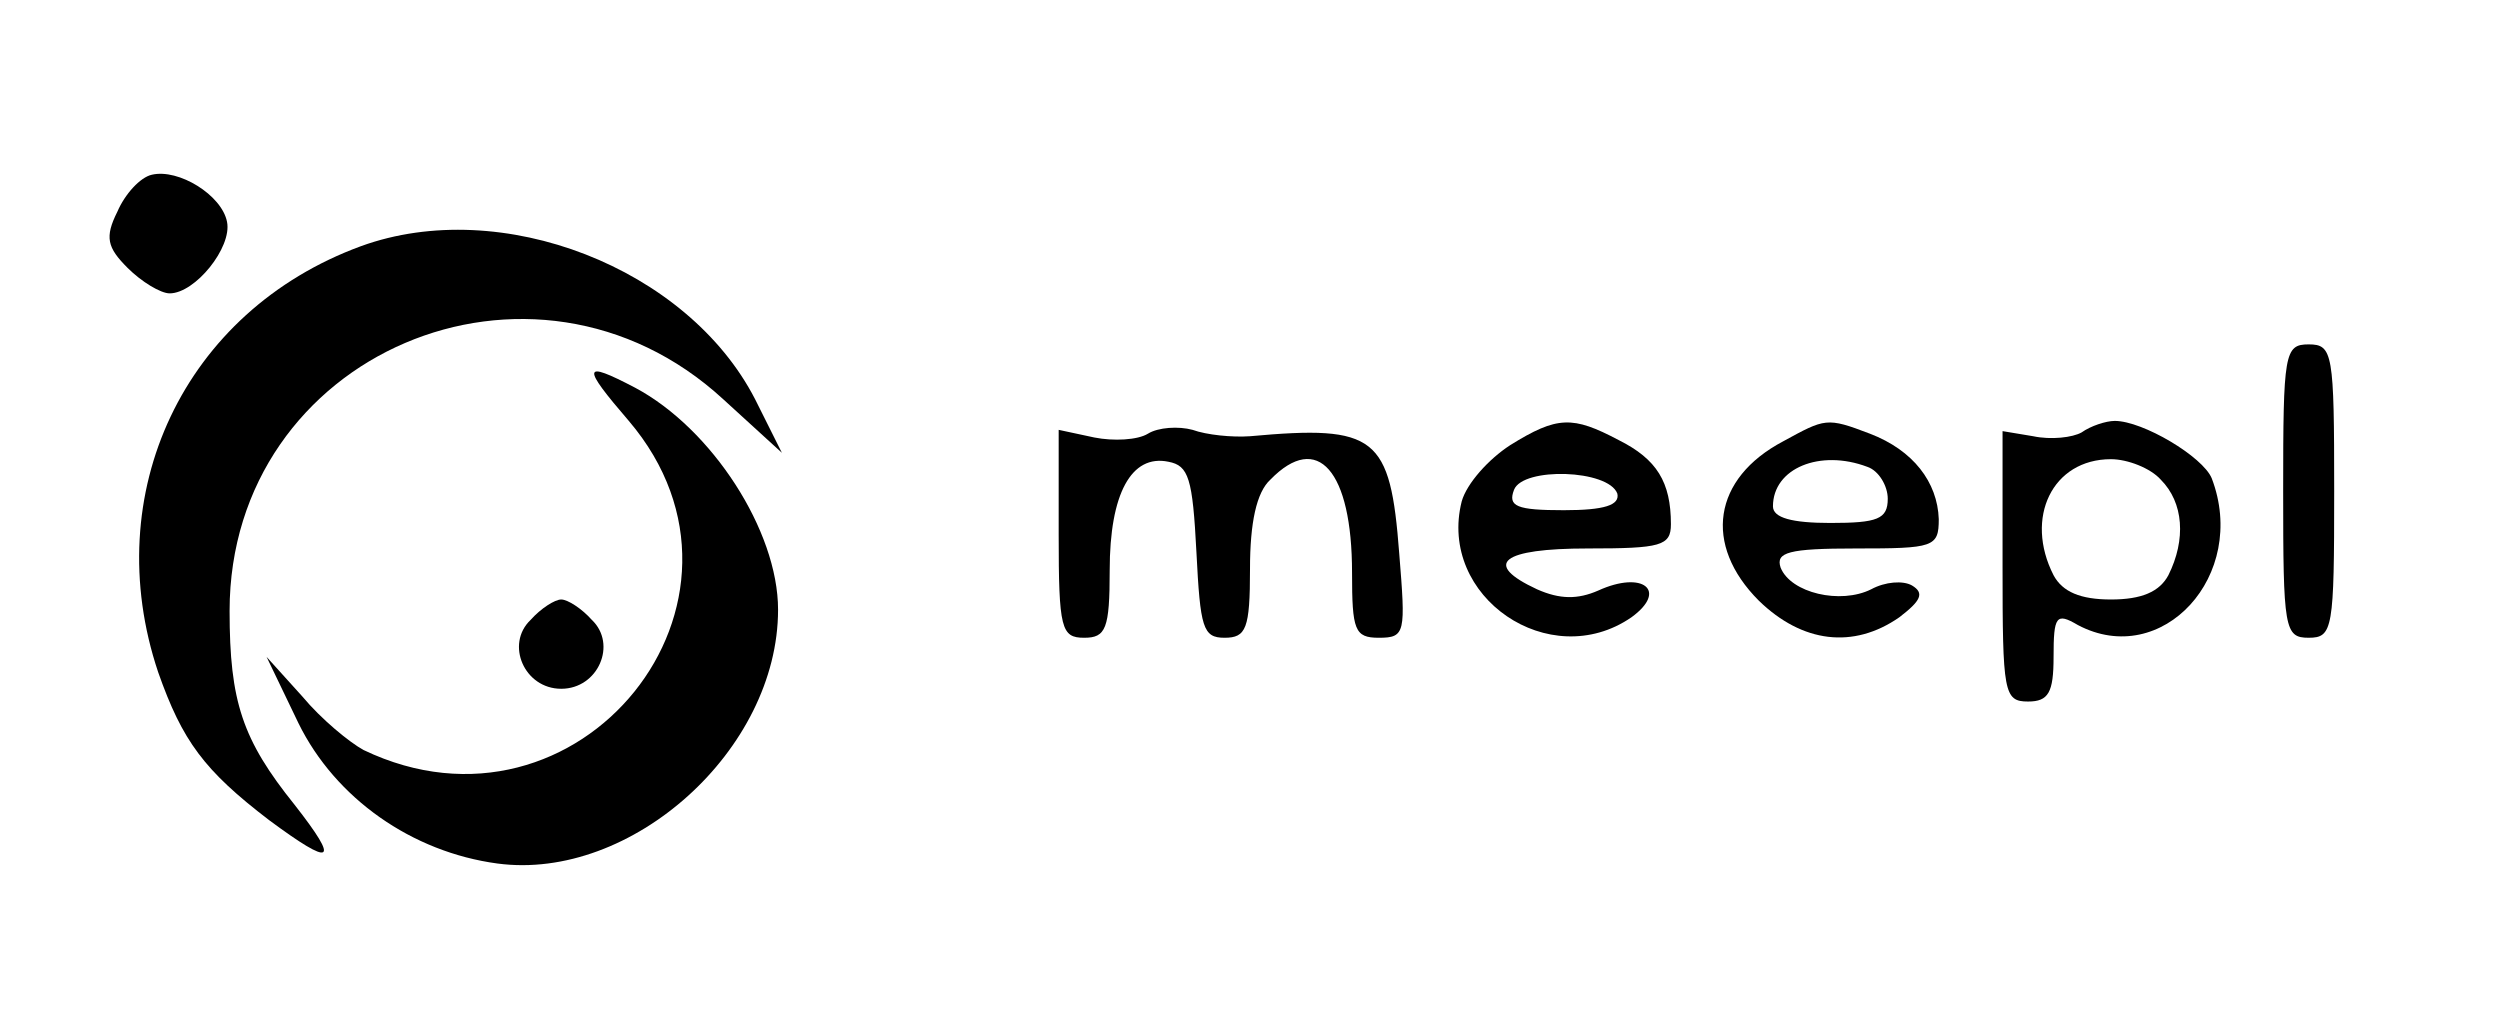 <?xml version="1.0" standalone="no"?>
<!DOCTYPE svg PUBLIC "-//W3C//DTD SVG 20010904//EN"
 "http://www.w3.org/TR/2001/REC-SVG-20010904/DTD/svg10.dtd">
<svg version="1.0" xmlns="http://www.w3.org/2000/svg"
 width="196pt" height="81pt" viewBox="0 0 196 81"
 preserveAspectRatio="xMidYMid meet">

<g transform="translate(0,81) scale(0.1,-0.1)"
fill="#000000" stroke="none">
<path d="M119 673 c-9 -2 -21 -15 -27 -29 -10 -20 -8 -28 8 -44 11 -11 26 -20
33 -20 20 0 49 36 45 56 -4 21 -38 42 -59 37z"/>
<path d="M283 617 c-139 -51 -206 -194 -159 -334 19 -54 36 -77 87 -116 50
-37 56 -34 20 12 -41 51 -51 81 -51 152 0 202 238 303 387 166 l46 -42 -21 42
c-53 103 -199 160 -309 120z"/>
<path d="M1790 425 c0 -108 1 -115 20 -115 19 0 20 7 20 115 0 108 -1 115 -20
115 -19 0 -20 -7 -20 -115z"/>
<path d="M493 480 c120 -141 -39 -339 -208 -258 -11 6 -33 24 -48 42 l-28 31
25 -52 c29 -59 89 -101 156 -110 105 -14 220 89 220 199 0 62 -52 142 -112
174 -42 22 -42 17 -5 -26z"/>
<path d="M900 470 c-8 -5 -27 -6 -42 -3 l-28 6 0 -82 c0 -74 2 -81 20 -81 17
0 20 7 20 53 0 60 17 91 46 85 16 -3 19 -13 22 -71 3 -59 5 -67 22 -67 17 0
20 7 20 54 0 36 5 60 16 70 37 38 64 7 64 -73 0 -45 2 -51 21 -51 21 0 21 4
16 66 -7 92 -18 101 -117 92 -14 -1 -34 1 -45 5 -11 3 -27 2 -35 -3z"/>
<path d="M1184 461 c-17 -11 -34 -30 -38 -44 -19 -75 69 -135 133 -91 29 21 9
37 -26 21 -16 -7 -30 -7 -48 1 -43 20 -28 32 40 32 57 0 65 2 65 19 0 33 -11
51 -41 66 -36 19 -48 19 -85 -4z m84 -38 c2 -9 -10 -13 -42 -13 -37 0 -44 3
-39 16 7 18 74 16 81 -3z"/>
<path d="M1398 464 c-55 -29 -63 -81 -19 -125 34 -33 74 -38 110 -13 17 13 20
19 10 25 -7 4 -21 3 -32 -3 -24 -12 -63 -3 -71 17 -4 12 6 15 59 15 61 0 65 1
65 23 -1 29 -20 54 -54 67 -34 13 -35 12 -68 -6z m66 -20 c9 -3 16 -15 16 -25
0 -16 -8 -19 -45 -19 -30 0 -45 4 -45 13 0 30 37 45 74 31z"/>
<path d="M1632 471 c-7 -4 -24 -6 -38 -3 l-24 4 0 -106 c0 -99 1 -106 20 -106
16 0 20 7 20 35 0 32 2 35 19 25 66 -35 134 39 105 115 -7 17 -54 45 -76 45
-7 0 -19 -4 -26 -9z m62 -37 c18 -18 20 -47 6 -75 -7 -13 -21 -19 -45 -19 -24
0 -38 6 -45 19 -23 45 -1 91 45 91 13 0 31 -7 39 -16z"/>
<path d="M416 324 c-20 -19 -5 -54 24 -54 29 0 44 35 24 54 -8 9 -19 16 -24
16 -5 0 -16 -7 -24 -16z"/>
</g>
</svg>
